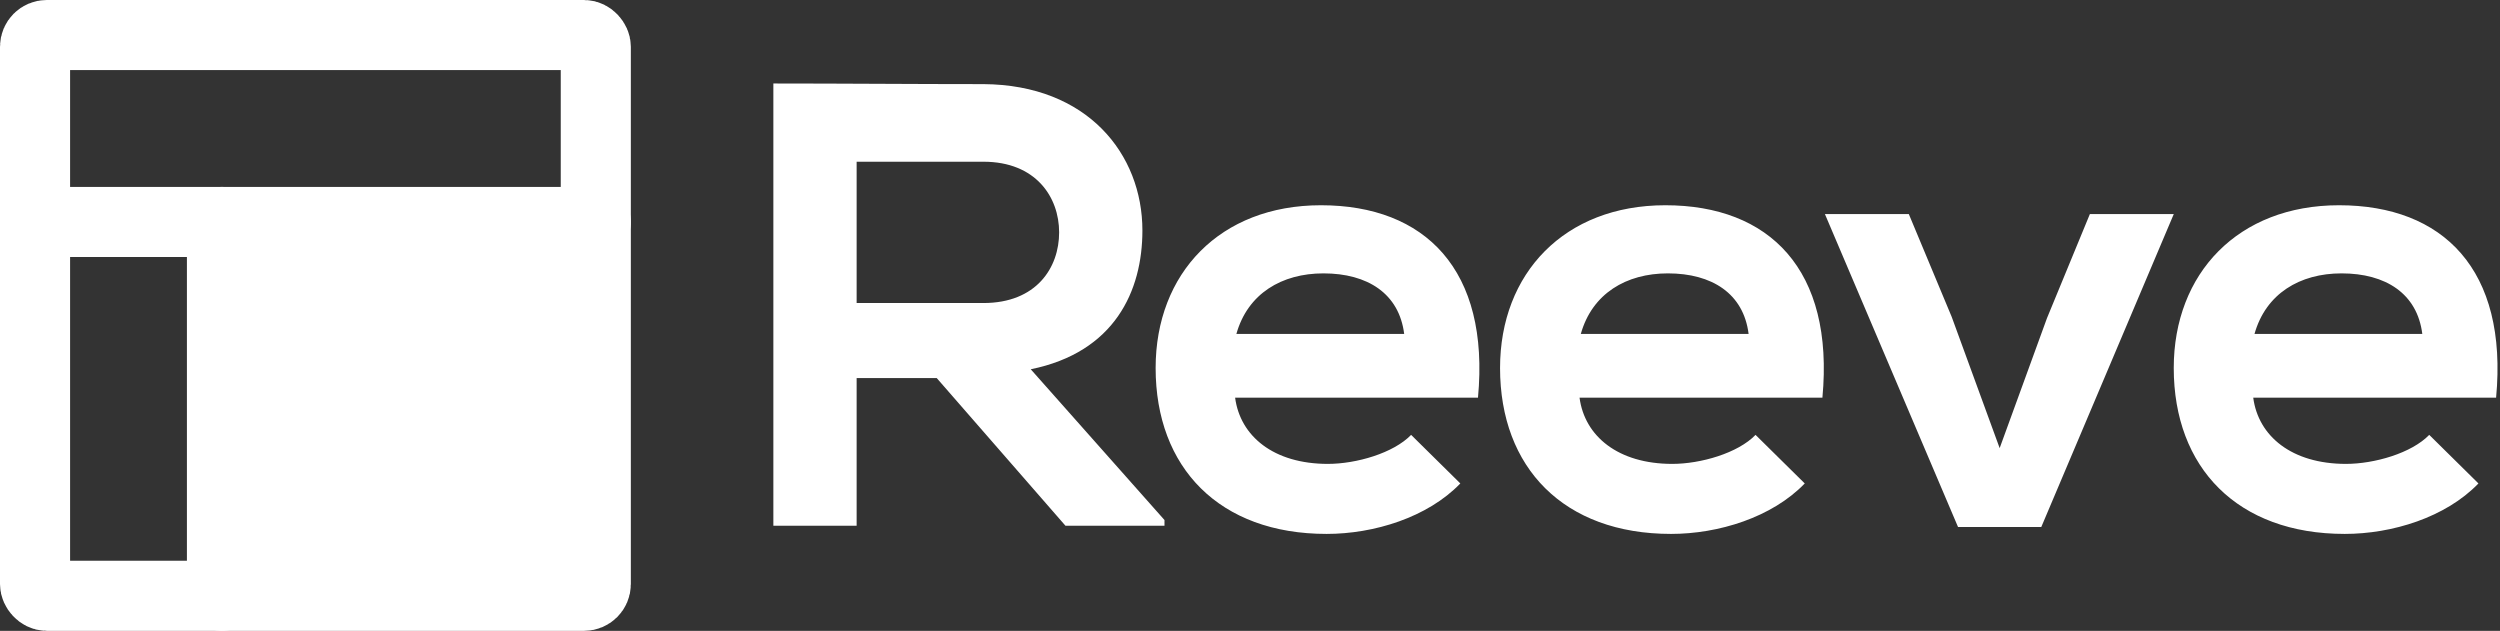 <?xml version="1.0" encoding="UTF-8"?>
<svg version="1.1" viewBox="0 0 428 108" xmlns="http://www.w3.org/2000/svg">
<rect x="0" y="0" width="428" height="108" fill="#333333" stroke="none"/>
<g fill="none" fill-rule="evenodd">
<g transform="translate(6 -13)">
<path d="m193.36 102.03v0.972h-16.956l-22.032-25.272h-13.716v25.272h-14.256v-75.708c11.988 0 23.976 0.108 35.964 0.108 17.82 0.108 27.216 11.988 27.216 25.056 0 10.368-4.752 20.844-19.116 23.76l22.896 25.812zm-30.996-61.344h-21.708v24.192h21.708c9.072 0 12.96-6.048 12.96-12.096s-3.996-12.096-12.96-12.096zm84.668 40.392h-41.58c0.864 6.588 6.588 11.34 15.876 11.34 4.86 0 11.232-1.836 14.256-4.968l8.424 8.316c-5.616 5.832-14.796 8.64-22.896 8.64-18.36 0-29.268-11.34-29.268-28.404 0-16.2 11.016-27.864 28.296-27.864 17.82 0 28.944 11.016 26.892 32.94zm-41.364-10.908h28.728c-0.864-6.912-6.264-10.368-13.824-10.368-7.128 0-12.96 3.456-14.904 10.368zm100.33 10.908h-41.58c0.864 6.588 6.588 11.34 15.876 11.34 4.86 0 11.232-1.836 14.256-4.968l8.424 8.316c-5.616 5.832-14.796 8.64-22.896 8.64-18.36 0-29.268-11.34-29.268-28.404 0-16.2 11.016-27.864 28.296-27.864 17.82 0 28.944 11.016 26.892 32.94zm-41.364-10.908h28.728c-0.864-6.912-6.264-10.368-13.824-10.368-7.128 0-12.96 3.456-14.904 10.368zm87.152-20.52h14.364l-22.68 53.568h-14.256l-22.788-53.568h14.364l7.344 17.604 8.208 22.464 8.1-22.248 7.344-17.82zm69.548 31.428h-41.58c0.864 6.588 6.588 11.34 15.876 11.34 4.86 0 11.232-1.836 14.256-4.968l8.424 8.316c-5.616 5.832-14.796 8.64-22.896 8.64-18.36 0-29.268-11.34-29.268-28.404 0-16.2 11.016-27.864 28.296-27.864 17.82 0 28.944 11.016 26.892 32.94zm-41.364-10.908h28.728c-0.864-6.912-6.264-10.368-13.824-10.368-7.128 0-12.96 3.456-14.904 10.368z" fill="#fff"/>
<g transform="translate(0 19)">
<rect width="96" height="96" rx="2" stroke="#fff" stroke-linecap="round" stroke-linejoin="round" stroke-width="12"/>
<rect x="35" y="35" width="58" height="58" fill="#fff" fill-rule="nonzero"/>
<path d="m0 32h96" stroke="#fff" stroke-linecap="round" stroke-linejoin="round" stroke-width="12"/>
<path d="m32 96v-64" stroke="#fff" stroke-linecap="round" stroke-linejoin="round" stroke-width="12"/>
</g>
</g>
</g>
</svg>